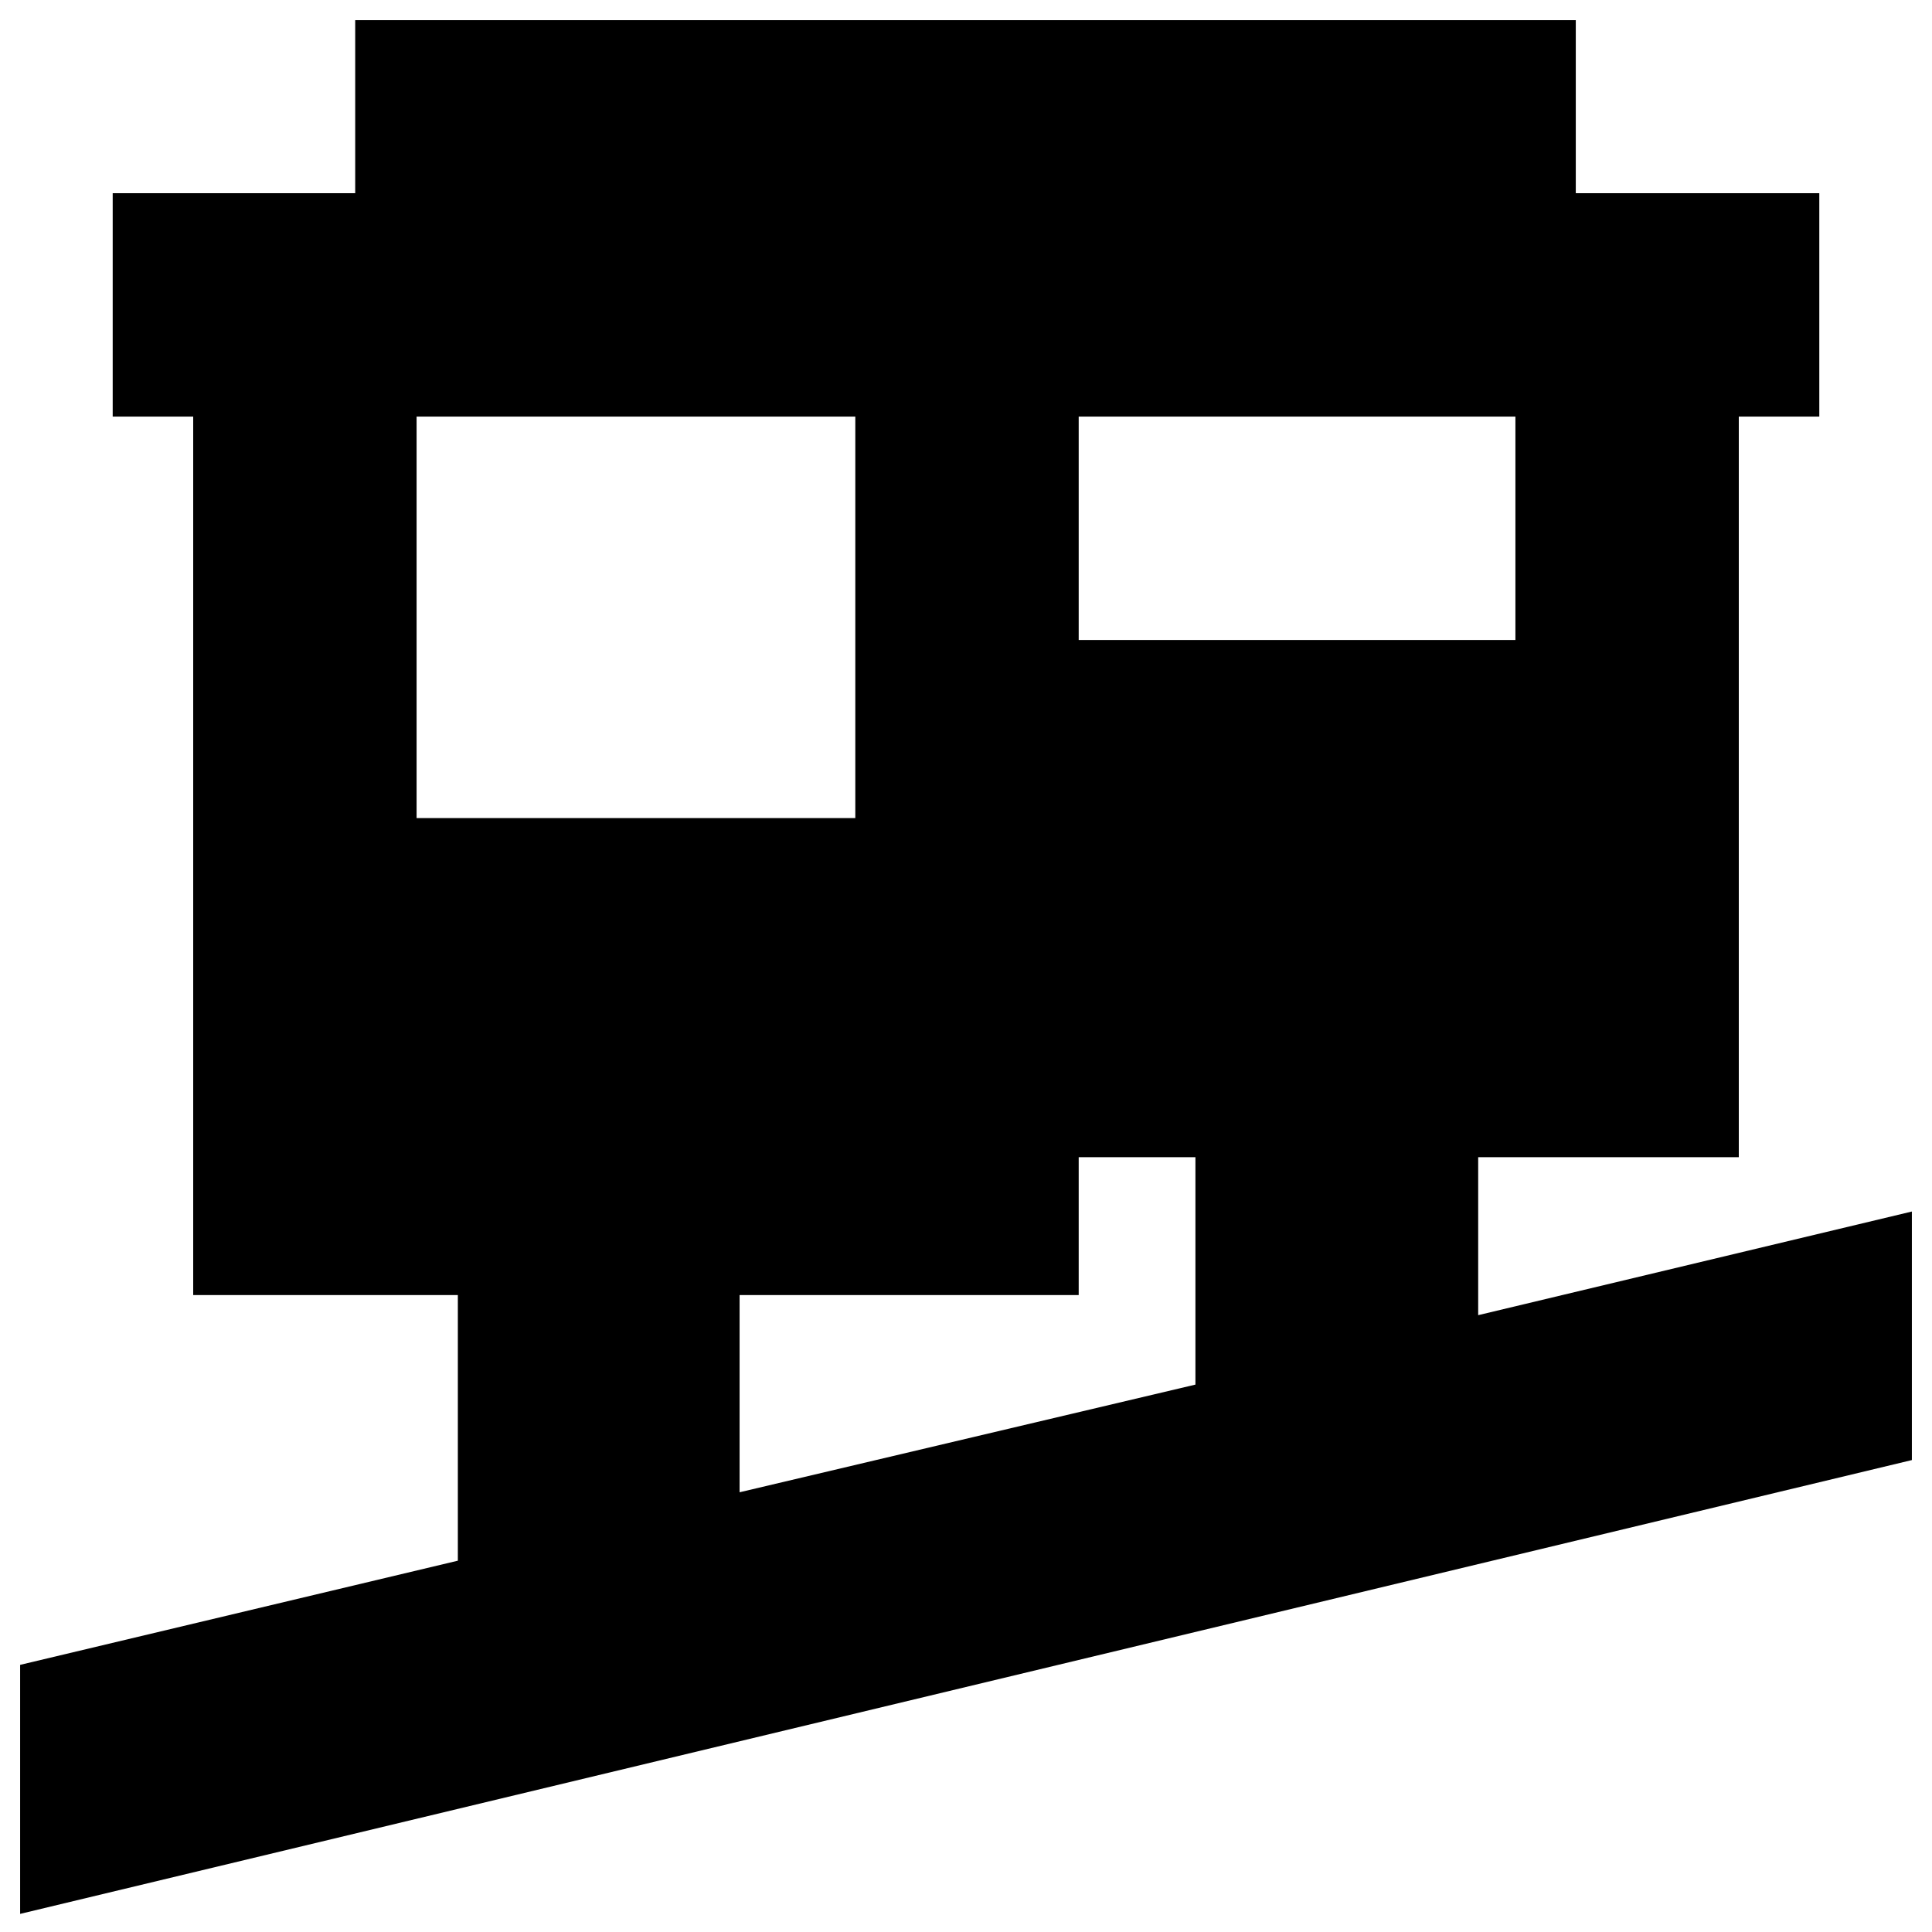 <svg xmlns="http://www.w3.org/2000/svg" height="24" viewBox="0 -960 960 960" width="24"><path d="M10-9v-123.74l217.5-51.76v-132H96V-753H56v-111h120.5v-86H783v86h121v111h-40v368H734.5v78.5L950-358v123.5L10-9Zm357.5-209.5L594-272v-113h-58v68.5H367.5v98ZM207-553.5h218V-753H207v199.5ZM536-642h217v-111H536v111Z"/></svg>